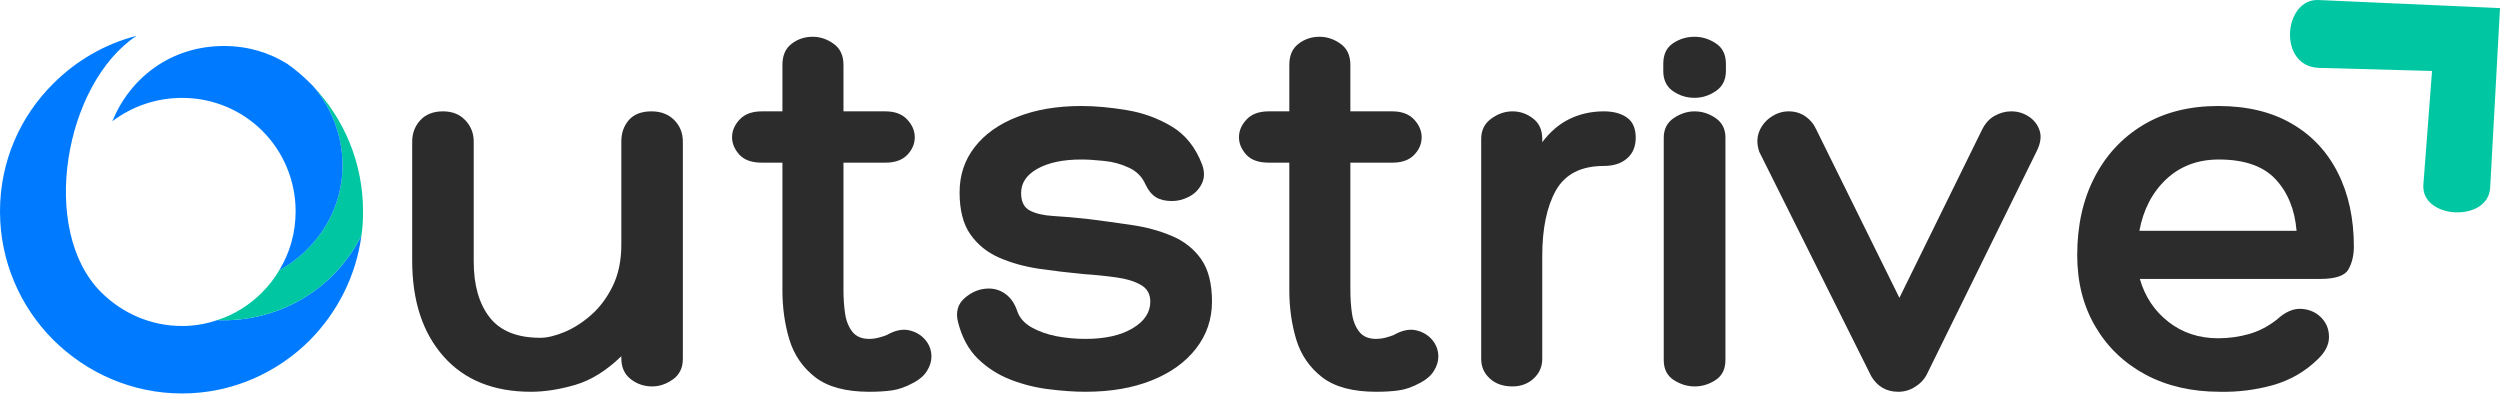 <svg width="980" height="155" viewBox="0 0 980 155" fill="none" xmlns="http://www.w3.org/2000/svg">
<path d="M980.004 3.172L908.849 0.01C895.109 -0.606 892.78 26.165 909.065 26.613L953.356 27.816L949.963 72.368C948.93 85.939 975.393 87.358 976.149 73.571L980.004 3.172Z" fill="#00C7A2"/>
<path d="M255.403 43.65C259.058 43.65 262.018 44.792 264.285 47.043C266.537 49.31 267.678 52.132 267.678 55.494V140.683C267.678 144.229 266.352 146.913 263.73 148.763C261.139 150.583 258.441 151.478 255.649 151.478C252.519 151.478 249.727 150.537 247.26 148.64C244.793 146.712 243.559 143.983 243.559 140.436V139.634C237.76 145.278 231.746 149.01 225.547 150.861C219.332 152.665 213.533 153.575 208.151 153.575C193.47 153.575 182.027 148.948 173.854 139.696C165.665 130.443 161.578 117.92 161.578 102.129V55.494C161.578 52.256 162.627 49.48 164.724 47.166C166.852 44.822 169.844 43.65 173.669 43.65C177.323 43.65 180.238 44.822 182.428 47.166C184.602 49.48 185.697 52.256 185.697 55.494V102.561C185.697 111.736 187.764 119.015 191.928 124.397C196.122 129.749 202.738 132.417 211.791 132.417C214.458 132.417 217.589 131.676 221.167 130.196C224.775 128.715 228.276 126.495 231.653 123.534C235.062 120.573 237.899 116.795 240.166 112.184C242.418 107.588 243.559 102.175 243.559 95.96V55.494C243.559 52.132 244.546 49.31 246.52 47.043C248.494 44.792 251.455 43.65 255.403 43.65Z" fill="#2C2C2C"/>
<path d="M347.544 131.369C350.783 129.518 353.713 128.886 356.304 129.457C358.926 130.043 361.054 131.276 362.658 133.158C364.292 135.055 365.125 137.275 365.125 139.82C365.125 141.67 364.539 143.521 363.398 145.372C362.287 147.191 360.529 148.733 358.154 149.998C355.07 151.679 352.248 152.681 349.703 153.021C347.143 153.391 344.167 153.576 340.759 153.576C331.583 153.576 324.536 151.679 319.601 147.901C314.666 144.076 311.273 139.141 309.422 133.096C307.603 127.02 306.708 120.574 306.708 113.788V63.761H298.627C294.68 63.761 291.734 62.712 289.806 60.615C287.925 58.487 286.969 56.22 286.969 53.83C286.969 51.285 287.956 48.956 289.93 46.859C291.904 44.731 294.803 43.651 298.627 43.651H306.708V25.454C306.708 21.753 307.896 19.008 310.286 17.188C312.661 15.337 315.421 14.412 318.552 14.412C321.513 14.412 324.258 15.337 326.818 17.188C329.362 19.008 330.642 21.753 330.642 25.454V43.651H347.113C350.814 43.651 353.651 44.731 355.625 46.859C357.599 48.956 358.586 51.285 358.586 53.83C358.586 56.389 357.599 58.687 355.625 60.738C353.651 62.759 350.814 63.761 347.113 63.761H330.642V113.788C330.642 116.873 330.843 119.88 331.259 122.794C331.66 125.678 332.616 128.084 334.097 130.012C335.577 131.909 337.798 132.849 340.759 132.849C341.9 132.849 343.134 132.695 344.46 132.356C345.817 131.986 346.835 131.662 347.544 131.369Z" fill="#2C2C2C"/>
<path d="M375.54 126.247C374.553 122.299 375.448 119.138 378.254 116.748C381.092 114.326 384.192 113.108 387.569 113.108C390.113 113.108 392.38 113.879 394.354 115.39C396.328 116.871 397.809 119.092 398.796 122.053C399.659 124.566 401.479 126.648 404.286 128.283C407.123 129.887 410.408 131.059 414.156 131.799C417.888 132.508 421.681 132.848 425.506 132.848C433.155 132.848 439.293 131.475 443.95 128.715C448.592 125.97 450.92 122.469 450.92 118.228C450.92 115.267 449.687 113.093 447.219 111.689C444.752 110.255 441.498 109.268 437.473 108.728C433.432 108.158 429.161 107.726 424.642 107.433C418.72 106.862 412.891 106.168 407.185 105.336C401.464 104.472 396.267 103.022 391.578 100.956C386.921 98.905 383.189 95.867 380.352 91.826C377.545 87.801 376.157 82.327 376.157 75.418C376.157 68.632 378.131 62.711 382.079 57.652C386.027 52.563 391.594 48.615 398.796 45.809C406.028 42.971 414.371 41.552 423.84 41.552C429.346 41.552 435.268 42.092 441.606 43.156C447.975 44.189 453.881 46.333 459.31 49.571C464.738 52.825 468.717 57.837 471.277 64.623C472.264 67.46 472.171 69.974 471.03 72.148C469.92 74.338 468.254 76.004 466.034 77.145C463.844 78.255 461.654 78.811 459.433 78.811C456.873 78.811 454.776 78.317 453.141 77.33C451.537 76.343 450.149 74.662 449.008 72.272C447.728 69.311 445.569 67.136 442.531 65.733C439.524 64.299 436.27 63.42 432.785 63.081C429.33 62.711 426.339 62.526 423.84 62.526C416.762 62.526 411.071 63.728 406.753 66.103C402.435 68.494 400.276 71.686 400.276 75.665C400.276 79.042 401.402 81.324 403.669 82.512C405.92 83.715 408.989 84.424 412.86 84.671C416.762 84.887 421.126 85.257 425.938 85.781C431.859 86.521 437.72 87.323 443.518 88.187C449.317 89.02 454.591 90.454 459.371 92.505C464.183 94.525 468.007 97.548 470.845 101.573C473.683 105.613 475.101 111.165 475.101 118.228C475.101 125.137 473.004 131.29 468.809 136.672C464.646 142.023 458.847 146.172 451.414 149.133C444.012 152.094 435.376 153.574 425.506 153.574C421.142 153.574 416.376 153.235 411.195 152.587C406.044 151.97 401.032 150.721 396.143 148.824C391.285 146.943 387.014 144.198 383.313 140.62C379.642 137.011 377.051 132.215 375.54 126.247Z" fill="#2C2C2C"/>
<path d="M546.248 131.369C549.486 129.518 552.416 128.886 555.007 129.457C557.629 130.043 559.757 131.276 561.361 133.158C562.995 135.055 563.828 137.275 563.828 139.82C563.828 141.67 563.242 143.521 562.101 145.372C560.991 147.191 559.232 148.733 556.858 149.998C553.773 151.679 550.951 152.681 548.407 153.021C545.847 153.391 542.87 153.576 539.462 153.576C530.286 153.576 523.239 151.679 518.304 147.901C513.369 144.076 509.976 139.141 508.126 133.096C506.306 127.02 505.411 120.574 505.411 113.788V63.761H497.331C493.383 63.761 490.437 62.712 488.509 60.615C486.628 58.487 485.672 56.22 485.672 53.83C485.672 51.285 486.659 48.956 488.633 46.859C490.607 44.731 493.506 43.651 497.331 43.651H505.411V25.454C505.411 21.753 506.599 19.008 508.989 17.188C511.364 15.337 514.125 14.412 517.255 14.412C520.216 14.412 522.961 15.337 525.521 17.188C528.066 19.008 529.346 21.753 529.346 25.454V43.651H545.816C549.517 43.651 552.354 44.731 554.328 46.859C556.302 48.956 557.289 51.285 557.289 53.83C557.289 56.389 556.302 58.687 554.328 60.738C552.354 62.759 549.517 63.761 545.816 63.761H529.346V113.788C529.346 116.873 529.546 119.88 529.962 122.794C530.363 125.678 531.32 128.084 532.8 130.012C534.28 131.909 536.501 132.849 539.462 132.849C540.603 132.849 541.837 132.695 543.163 132.356C544.52 131.986 545.538 131.662 546.248 131.369Z" fill="#2C2C2C"/>
<path d="M628.682 43.65C632.507 43.65 635.545 44.483 637.812 46.118C640.063 47.722 641.205 50.359 641.205 54.014C641.205 57.437 640.063 60.121 637.812 62.094C635.545 64.069 632.507 65.055 628.682 65.055C619.8 65.055 613.538 68.248 609.93 74.617C606.352 80.955 604.563 89.545 604.563 100.402V140.683C604.563 143.767 603.422 146.342 601.17 148.393C598.903 150.46 596.143 151.478 592.904 151.478C589.234 151.478 586.273 150.46 584.022 148.393C581.755 146.342 580.629 143.767 580.629 140.683V54.445C580.629 51.084 581.924 48.447 584.515 46.55C587.137 44.622 589.943 43.65 592.904 43.65C595.865 43.65 598.533 44.576 600.924 46.426C603.345 48.246 604.563 50.914 604.563 54.445V55.741C607.647 51.639 611.225 48.585 615.296 46.611C619.399 44.637 623.871 43.65 628.682 43.65Z" fill="#2C2C2C"/>
<path d="M676.555 27.798C676.555 31.299 675.229 33.936 672.607 35.694C670.016 37.467 667.24 38.346 664.279 38.346C661.149 38.346 658.311 37.467 655.767 35.694C653.253 33.936 652.004 31.299 652.004 27.798V25.022C652.004 21.367 653.253 18.699 655.767 17.003C658.311 15.276 661.149 14.412 664.279 14.412C667.24 14.412 670.016 15.276 672.607 17.003C675.229 18.699 676.555 21.367 676.555 25.022V27.798ZM652.189 54.015C652.189 50.653 653.484 48.077 656.075 46.304C658.697 44.546 661.442 43.651 664.279 43.651C667.24 43.651 669.985 44.546 672.545 46.304C675.09 48.077 676.37 50.591 676.37 53.83V141.115C676.37 144.662 675.09 147.268 672.545 148.949C669.985 150.646 667.24 151.479 664.279 151.479C661.442 151.479 658.697 150.646 656.075 148.949C653.484 147.268 652.189 144.662 652.189 141.115V54.015Z" fill="#2C2C2C"/>
<path d="M689.663 59.565C688.676 56.728 688.645 54.122 689.54 51.731C690.48 49.31 692.038 47.352 694.228 45.871C696.402 44.391 698.7 43.65 701.137 43.65C703.681 43.65 705.902 44.329 707.799 45.686C709.68 47.012 711.13 48.801 712.117 51.053L744.564 116.748L776.949 50.868C778.213 48.323 779.879 46.488 781.945 45.378C783.996 44.236 786.155 43.65 788.422 43.65C790.921 43.65 793.203 44.329 795.269 45.686C797.321 47.012 798.739 48.832 799.526 51.176C800.297 53.52 799.911 56.234 798.354 59.319L755.174 147.036C754.187 148.887 752.675 150.429 750.67 151.663C748.696 152.927 746.507 153.575 744.132 153.575C739.474 153.575 735.943 151.539 733.522 147.468L689.663 59.565Z" fill="#2C2C2C"/>
<path d="M869.54 132.601C873.642 132.601 877.683 132.046 881.631 130.935C885.579 129.794 889.234 127.882 892.611 125.199C895.849 122.238 899.042 120.865 902.172 121.066C905.287 121.281 907.863 122.407 909.883 124.458C911.934 126.525 912.967 129.069 912.967 132.107C912.967 135.161 911.487 138.075 908.526 140.867C903.591 145.678 897.731 149.056 890.945 150.983C884.16 152.865 877.22 153.728 870.157 153.574C859.177 153.574 849.461 151.338 841.041 146.85C832.652 142.332 826.082 136.04 821.363 127.974C816.629 119.924 814.27 110.61 814.27 100.031C814.27 88.434 816.521 78.255 821.055 69.496C825.573 60.737 831.943 53.889 840.178 48.955C848.444 44.02 858.221 41.552 869.54 41.552C880.844 41.552 890.452 43.865 898.348 48.461C906.243 53.026 912.258 59.441 916.422 67.707C920.616 75.973 922.714 85.627 922.714 96.638C922.714 100.139 921.989 103.146 920.555 105.644C919.151 108.111 915.435 109.345 909.389 109.345H838.821C840.795 116.254 844.527 121.867 850.047 126.186C855.553 130.473 862.045 132.601 869.54 132.601ZM869.787 62.526C861.552 62.526 854.689 65.101 849.184 70.236C843.709 75.387 840.193 82.126 838.636 90.469H900.26C899.55 82.126 896.805 75.387 891.994 70.236C887.182 65.101 879.78 62.526 869.787 62.526Z" fill="#2C2C2C"/>
<path fill-rule="evenodd" clip-rule="evenodd" d="M53.497 14.054C40.96 17.277 29.81 23.847 20.942 32.714C7.942 45.545 1.39065e-05 63.28 1.39065e-05 82.85C1.39065e-05 102.42 7.942 120.293 20.942 133.293C33.927 146.139 51.662 154.236 71.386 154.236C90.956 154.236 108.691 146.139 121.522 133.293C132.224 122.437 139.565 108.218 141.693 92.318C130.389 114.649 107.766 126.415 85.142 125.49C80.716 127.017 76.121 127.788 71.386 127.788C59.003 127.788 47.853 122.745 39.587 114.495C15.283 90.19 25.23 32.868 53.497 14.054Z" fill="#007BFF"/>
<path fill-rule="evenodd" clip-rule="evenodd" d="M120.462 97.668C117.1 101.03 113.429 103.791 109.451 105.934C107.616 109.142 105.318 112.041 102.727 114.647C97.838 119.536 91.87 123.361 85.146 125.489C107.77 126.414 130.393 114.647 141.697 92.317C142.16 89.264 142.314 86.056 142.314 82.848C142.314 63.741 134.819 46.469 122.59 33.623C137.58 50.895 139.415 78.561 120.462 97.668Z" fill="#00C7A2"/>
<path fill-rule="evenodd" clip-rule="evenodd" d="M109.467 105.935C113.446 103.791 117.116 101.03 120.478 97.669C139.431 78.561 137.596 50.895 122.606 33.623C122.313 33.315 122.005 33.022 121.542 32.559C118.797 29.799 115.883 27.362 112.675 25.064C105.643 20.638 97.238 18.032 87.769 18.032C66.672 18.032 50.773 30.878 44.049 47.533C51.683 41.735 61.167 38.373 71.407 38.373C83.636 38.373 94.801 43.261 102.898 51.358C110.84 59.3 115.883 70.465 115.883 82.849C115.883 91.253 113.6 99.195 109.467 105.935Z" fill="#007BFF"/>
</svg>
